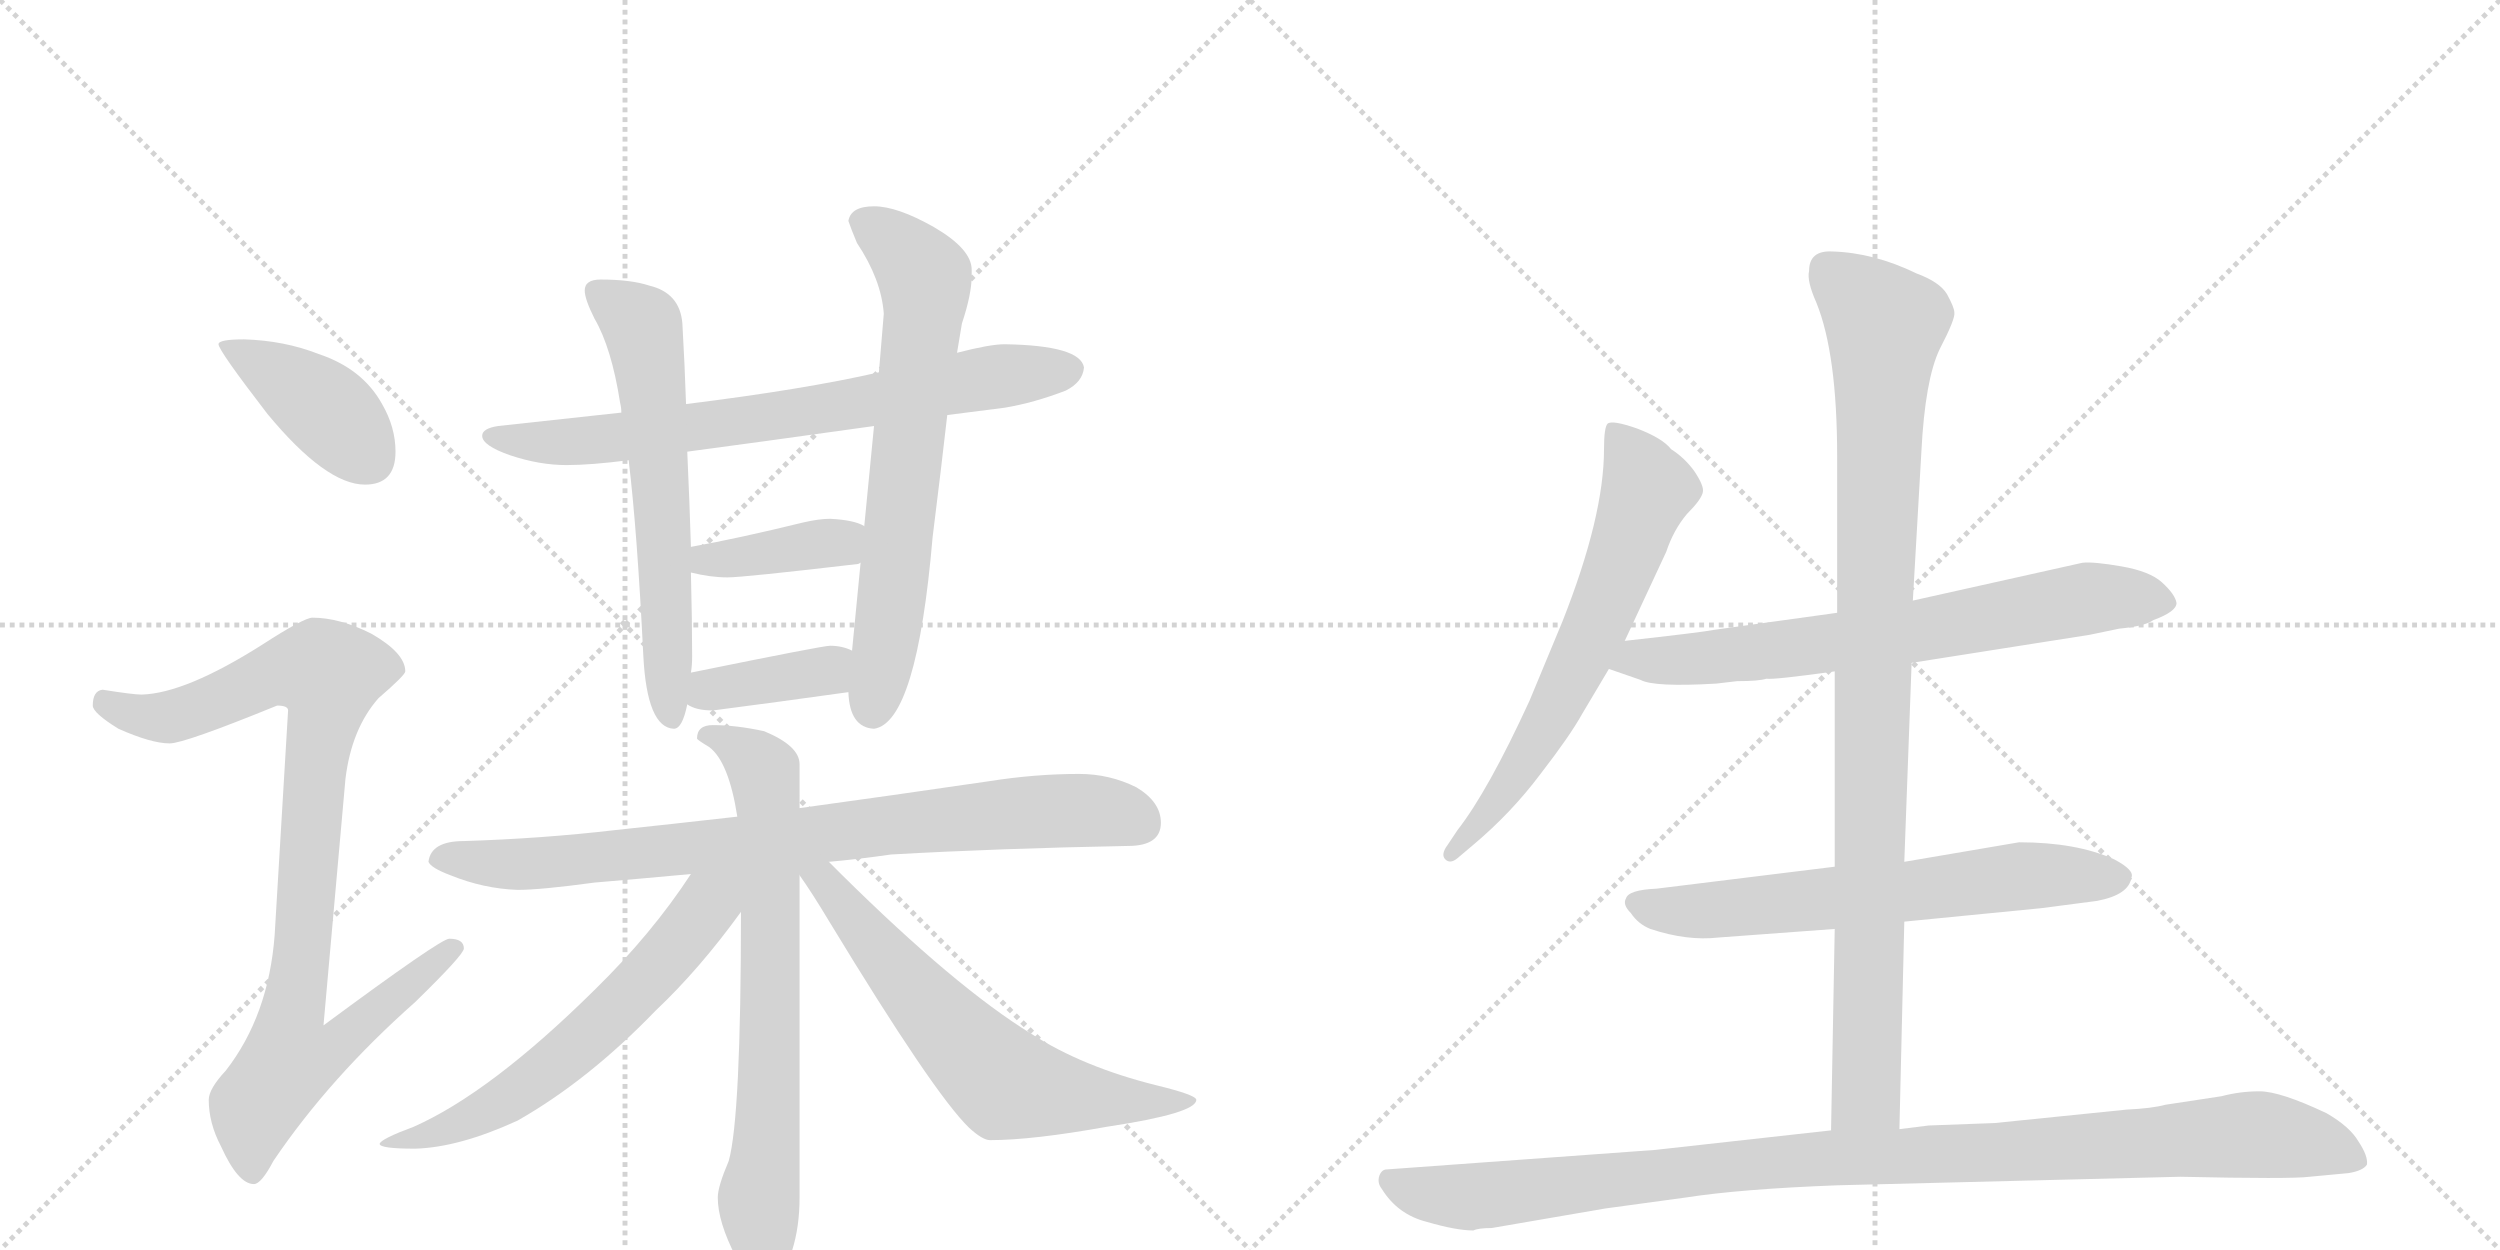 <svg version="1.1" viewBox="0 0 2048 1024" xmlns="http://www.w3.org/2000/svg">
  <g stroke="lightgray" stroke-dasharray="1,1" stroke-width="1" transform="scale(4, 4)">
    <line x1="0" y1="0" x2="256" y2="256"></line>
    <line x1="256" y1="0" x2="0" y2="256"></line>
    <line x1="128" y1="0" x2="128" y2="256"></line>
    <line x1="0" y1="128" x2="256" y2="128"></line>
    <line x1="256" y1="0" x2="512" y2="256"></line>
    <line x1="512" y1="0" x2="256" y2="256"></line>
    <line x1="384" y1="0" x2="384" y2="256"></line>
    <line x1="256" y1="128" x2="512" y2="128"></line>
  </g>
<g transform="scale(1, -1) translate(0, -850)">
   <style type="text/css">
    @keyframes keyframes0 {
      from {
       stroke: black;
       stroke-dashoffset: 408;
       stroke-width: 128;
       }
       57% {
       animation-timing-function: step-end;
       stroke: black;
       stroke-dashoffset: 0;
       stroke-width: 128;
       }
       to {
       stroke: black;
       stroke-width: 1024;
       }
       }
       #make-me-a-hanzi-animation-0 {
         animation: keyframes0 0.582s both;
         animation-delay: 0s;
         animation-timing-function: linear;
       }
    @keyframes keyframes1 {
      from {
       stroke: black;
       stroke-dashoffset: 935;
       stroke-width: 128;
       }
       75% {
       animation-timing-function: step-end;
       stroke: black;
       stroke-dashoffset: 0;
       stroke-width: 128;
       }
       to {
       stroke: black;
       stroke-width: 1024;
       }
       }
       #make-me-a-hanzi-animation-1 {
         animation: keyframes1 1.011s both;
         animation-delay: 0.582s;
         animation-timing-function: linear;
       }
    @keyframes keyframes2 {
      from {
       stroke: black;
       stroke-dashoffset: 734;
       stroke-width: 128;
       }
       70% {
       animation-timing-function: step-end;
       stroke: black;
       stroke-dashoffset: 0;
       stroke-width: 128;
       }
       to {
       stroke: black;
       stroke-width: 1024;
       }
       }
       #make-me-a-hanzi-animation-2 {
         animation: keyframes2 0.847s both;
         animation-delay: 1.593s;
         animation-timing-function: linear;
       }
    @keyframes keyframes3 {
      from {
       stroke: black;
       stroke-dashoffset: 624;
       stroke-width: 128;
       }
       67% {
       animation-timing-function: step-end;
       stroke: black;
       stroke-dashoffset: 0;
       stroke-width: 128;
       }
       to {
       stroke: black;
       stroke-width: 1024;
       }
       }
       #make-me-a-hanzi-animation-3 {
         animation: keyframes3 0.758s both;
         animation-delay: 2.44s;
         animation-timing-function: linear;
       }
    @keyframes keyframes4 {
      from {
       stroke: black;
       stroke-dashoffset: 685;
       stroke-width: 128;
       }
       69% {
       animation-timing-function: step-end;
       stroke: black;
       stroke-dashoffset: 0;
       stroke-width: 128;
       }
       to {
       stroke: black;
       stroke-width: 1024;
       }
       }
       #make-me-a-hanzi-animation-4 {
         animation: keyframes4 0.807s both;
         animation-delay: 3.198s;
         animation-timing-function: linear;
       }
    @keyframes keyframes5 {
      from {
       stroke: black;
       stroke-dashoffset: 387;
       stroke-width: 128;
       }
       56% {
       animation-timing-function: step-end;
       stroke: black;
       stroke-dashoffset: 0;
       stroke-width: 128;
       }
       to {
       stroke: black;
       stroke-width: 1024;
       }
       }
       #make-me-a-hanzi-animation-5 {
         animation: keyframes5 0.565s both;
         animation-delay: 4.006s;
         animation-timing-function: linear;
       }
    @keyframes keyframes6 {
      from {
       stroke: black;
       stroke-dashoffset: 383;
       stroke-width: 128;
       }
       55% {
       animation-timing-function: step-end;
       stroke: black;
       stroke-dashoffset: 0;
       stroke-width: 128;
       }
       to {
       stroke: black;
       stroke-width: 1024;
       }
       }
       #make-me-a-hanzi-animation-6 {
         animation: keyframes6 0.562s both;
         animation-delay: 4.57s;
         animation-timing-function: linear;
       }
    @keyframes keyframes7 {
      from {
       stroke: black;
       stroke-dashoffset: 836;
       stroke-width: 128;
       }
       73% {
       animation-timing-function: step-end;
       stroke: black;
       stroke-dashoffset: 0;
       stroke-width: 128;
       }
       to {
       stroke: black;
       stroke-width: 1024;
       }
       }
       #make-me-a-hanzi-animation-7 {
         animation: keyframes7 0.93s both;
         animation-delay: 5.132s;
         animation-timing-function: linear;
       }
    @keyframes keyframes8 {
      from {
       stroke: black;
       stroke-dashoffset: 729;
       stroke-width: 128;
       }
       70% {
       animation-timing-function: step-end;
       stroke: black;
       stroke-dashoffset: 0;
       stroke-width: 128;
       }
       to {
       stroke: black;
       stroke-width: 1024;
       }
       }
       #make-me-a-hanzi-animation-8 {
         animation: keyframes8 0.843s both;
         animation-delay: 6.062s;
         animation-timing-function: linear;
       }
    @keyframes keyframes9 {
      from {
       stroke: black;
       stroke-dashoffset: 623;
       stroke-width: 128;
       }
       67% {
       animation-timing-function: step-end;
       stroke: black;
       stroke-dashoffset: 0;
       stroke-width: 128;
       }
       to {
       stroke: black;
       stroke-width: 1024;
       }
       }
       #make-me-a-hanzi-animation-9 {
         animation: keyframes9 0.757s both;
         animation-delay: 6.906s;
         animation-timing-function: linear;
       }
    @keyframes keyframes10 {
      from {
       stroke: black;
       stroke-dashoffset: 650;
       stroke-width: 128;
       }
       68% {
       animation-timing-function: step-end;
       stroke: black;
       stroke-dashoffset: 0;
       stroke-width: 128;
       }
       to {
       stroke: black;
       stroke-width: 1024;
       }
       }
       #make-me-a-hanzi-animation-10 {
         animation: keyframes10 0.779s both;
         animation-delay: 7.663s;
         animation-timing-function: linear;
       }
    @keyframes keyframes11 {
      from {
       stroke: black;
       stroke-dashoffset: 654;
       stroke-width: 128;
       }
       68% {
       animation-timing-function: step-end;
       stroke: black;
       stroke-dashoffset: 0;
       stroke-width: 128;
       }
       to {
       stroke: black;
       stroke-width: 1024;
       }
       }
       #make-me-a-hanzi-animation-11 {
         animation: keyframes11 0.782s both;
         animation-delay: 8.442s;
         animation-timing-function: linear;
       }
    @keyframes keyframes12 {
      from {
       stroke: black;
       stroke-dashoffset: 709;
       stroke-width: 128;
       }
       70% {
       animation-timing-function: step-end;
       stroke: black;
       stroke-dashoffset: 0;
       stroke-width: 128;
       }
       to {
       stroke: black;
       stroke-width: 1024;
       }
       }
       #make-me-a-hanzi-animation-12 {
         animation: keyframes12 0.827s both;
         animation-delay: 9.224s;
         animation-timing-function: linear;
       }
    @keyframes keyframes13 {
      from {
       stroke: black;
       stroke-dashoffset: 652;
       stroke-width: 128;
       }
       68% {
       animation-timing-function: step-end;
       stroke: black;
       stroke-dashoffset: 0;
       stroke-width: 128;
       }
       to {
       stroke: black;
       stroke-width: 1024;
       }
       }
       #make-me-a-hanzi-animation-13 {
         animation: keyframes13 0.781s both;
         animation-delay: 10.051s;
         animation-timing-function: linear;
       }
    @keyframes keyframes14 {
      from {
       stroke: black;
       stroke-dashoffset: 983;
       stroke-width: 128;
       }
       76% {
       animation-timing-function: step-end;
       stroke: black;
       stroke-dashoffset: 0;
       stroke-width: 128;
       }
       to {
       stroke: black;
       stroke-width: 1024;
       }
       }
       #make-me-a-hanzi-animation-14 {
         animation: keyframes14 1.05s both;
         animation-delay: 10.832s;
         animation-timing-function: linear;
       }
    @keyframes keyframes15 {
      from {
       stroke: black;
       stroke-dashoffset: 1057;
       stroke-width: 128;
       }
       77% {
       animation-timing-function: step-end;
       stroke: black;
       stroke-dashoffset: 0;
       stroke-width: 128;
       }
       to {
       stroke: black;
       stroke-width: 1024;
       }
       }
       #make-me-a-hanzi-animation-15 {
         animation: keyframes15 1.11s both;
         animation-delay: 11.882s;
         animation-timing-function: linear;
       }
</style>
<path d="M 200 572 Q 179 572 179 568 Q 179 563 219 511 Q 267 453 299 453 Q 324 453 324 480 Q 324 500 313 519 Q 297 548 261 560 Q 233 571 200 572 Z" fill="lightgray"></path> 
<path d="M 256 344 Q 249 344 215 322 Q 152 282 116 281 Q 109 281 84 285 Q 76 284 76 272 Q 76 266 97 253 Q 124 241 139 241 Q 151 241 227 272 Q 236 272 236 268 L 225 84 Q 220 18 185 -27 Q 171 -42 171 -51 Q 171 -70 181 -89 Q 195 -120 208 -120 Q 214 -120 224 -101 Q 270 -33 340 29 Q 380 68 380 73 Q 380 81 368 81 Q 361 81 265 10 L 283 212 Q 288 253 310 278 Q 332 297 332 300 Q 332 315 304 331 Q 278 344 256 344 Z" fill="lightgray"></path> 
<path d="M 823 568 Q 811 568 784 561 L 720 545 Q 659 531 562 519 L 509 512 Q 462 507 408 501 Q 395 499 395 493 Q 395 485 418 477 Q 442 469 464 469 Q 484 469 515 473 L 563 480 Q 616 487 716 501 L 776 510 Q 799 513 823 516 Q 847 520 873 530 Q 887 537 888 549 Q 885 567 823 568 Z" fill="lightgray"></path> 
<path d="M 562 519 Q 561 550 559 585 Q 557 610 532 616 Q 517 621 492 621 Q 479 621 479 612 Q 479 605 487 589 Q 501 565 508 520 Q 509 516 509 512 L 515 473 Q 522 415 527 313 Q 530 254 552 253 Q 559 253 563 273 L 566 299 Q 567 305 567 312 Q 567 341 566 381 L 566 402 Q 565 436 563 480 L 562 519 Z" fill="lightgray"></path> 
<path d="M 784 561 L 788 585 Q 796 609 796 624 L 796 629 Q 796 646 765 664 Q 735 681 716 681 Q 697 681 695 669 Q 697 663 702 651 Q 722 621 724 593 L 720 545 L 716 501 L 708 419 L 705 389 L 698 317 L 695 283 Q 696 254 716 253 Q 751 258 764 410 Q 771 466 776 510 L 784 561 Z" fill="lightgray"></path> 
<path d="M 566 381 Q 582 377 596 377 Q 609 377 703 388 L 705 389 C 734 397 735 406 708 419 Q 700 424 680 425 Q 671 425 658 422 Q 605 409 566 402 C 536 397 537 388 566 381 Z" fill="lightgray"></path> 
<path d="M 563 273 Q 570 268 584 268 Q 638 275 695 283 C 725 287 726 305 698 317 Q 690 321 680 321 Q 674 321 566 299 C 537 293 537 287 563 273 Z" fill="lightgray"></path> 
<path d="M 884 216 Q 848 216 810 210 Q 728 198 655 188 L 604 181 Q 551 175 504 170 Q 444 163 380 161 Q 353 161 351 144 Q 353 139 369 133 Q 396 122 424 121 Q 443 121 487 127 Q 523 130 566 134 L 679 144 Q 702 146 730 150 Q 818 155 924 157 Q 951 157 951 176 Q 951 193 931 205 Q 909 216 884 216 Z" fill="lightgray"></path> 
<path d="M 655 188 L 655 224 Q 655 239 626 251 Q 603 256 584 256 Q 571 256 571 245 Q 571 244 581 238 Q 597 226 604 181 L 607 103 Q 607 -65 597 -101 Q 588 -122 588 -131 Q 588 -151 603 -180 Q 620 -206 628 -208 Q 644 -208 649 -174 Q 655 -155 655 -131 L 655 133 L 655 188 Z" fill="lightgray"></path> 
<path d="M 566 134 Q 534 85 487 39 Q 402 -45 339 -73 Q 312 -83 311 -87 Q 311 -91 340 -91 Q 376 -90 424 -68 Q 482 -35 537 22 Q 573 56 607 103 C 636 142 597 180 566 134 Z" fill="lightgray"></path> 
<path d="M 655 133 Q 665 119 680 94 Q 765 -46 794 -74 Q 805 -84 811 -84 Q 846 -84 907 -73 Q 980 -62 980 -51 Q 980 -47 947 -39 Q 887 -24 845 3 Q 783 41 689 134 L 679 144 C 655 168 638 158 655 133 Z" fill="lightgray"></path> 
<path d="M 1331 325 L 1365 398 Q 1371 416 1382 429 Q 1394 441 1395 447 Q 1396 452 1388 464 Q 1380 475 1369 482 Q 1362 491 1341 499 Q 1321 506 1317 503 Q 1314 500 1314 482 Q 1314 427 1280 341 L 1253 276 Q 1219 202 1194 170 L 1186 158 Q 1180 150 1184 146 Q 1188 142 1194 147 L 1207 158 Q 1238 184 1262 216 Q 1286 247 1296 265 L 1318 302 L 1331 325 Z" fill="lightgray"></path> 
<path d="M 1566 307 L 1712 330 L 1736 335 Q 1757 337 1764 342 Q 1783 349 1783 356 Q 1782 363 1771 373 Q 1761 382 1738 386 Q 1715 390 1706 389 L 1567 358 L 1505 348 L 1404 334 Q 1394 332 1331 325 C 1301 322 1290 312 1318 302 L 1344 293 Q 1355 287 1406 290 L 1423 292 Q 1441 292 1447 294 Q 1453 293 1503 300 L 1566 307 Z" fill="lightgray"></path> 
<path d="M 1560 95 L 1672 106 L 1718 112 Q 1744 117 1746 131 Q 1749 137 1732 146 Q 1701 160 1654 160 L 1560 144 L 1503 140 L 1357 122 Q 1334 121 1332 114 Q 1329 109 1336 102 Q 1342 93 1352 89 Q 1382 79 1408 82 L 1503 89 L 1560 95 Z" fill="lightgray"></path> 
<path d="M 1556 -75 L 1560 95 L 1560 144 L 1566 307 L 1567 358 L 1574 480 Q 1577 539 1589 564 Q 1602 589 1601 594 Q 1601 598 1595 609 Q 1589 619 1570 626 Q 1535 643 1501 644 Q 1482 645 1482 628 Q 1480 620 1488 602 Q 1505 560 1505 476 L 1505 348 L 1503 300 L 1503 140 L 1503 89 L 1500 -76 C 1499 -106 1555 -105 1556 -75 Z" fill="lightgray"></path> 
<path d="M 1222 -156 L 1315 -140 L 1381 -131 Q 1426 -124 1505 -121 L 1786 -114 Q 1877 -116 1892 -114 L 1924 -111 Q 1936 -109 1939 -104 Q 1940 -97 1932 -85 Q 1925 -73 1906 -62 Q 1868 -44 1851 -44 Q 1835 -44 1820 -48 L 1774 -55 Q 1763 -58 1742 -59 L 1634 -70 L 1580 -72 L 1556 -75 L 1500 -76 L 1356 -92 L 1136 -108 Q 1132 -108 1130 -113 Q 1128 -119 1132 -124 Q 1145 -145 1169 -151 Q 1193 -158 1207 -158 Q 1211 -156 1222 -156 Z" fill="lightgray"></path> 
      <clipPath id="make-me-a-hanzi-clip-0">
      <path d="M 200 572 Q 179 572 179 568 Q 179 563 219 511 Q 267 453 299 453 Q 324 453 324 480 Q 324 500 313 519 Q 297 548 261 560 Q 233 571 200 572 Z" fill="lightgray"></path>
      </clipPath>
      <path clip-path="url(#make-me-a-hanzi-clip-0)" d="M 183 567 L 262 519 L 302 475 " fill="none" id="make-me-a-hanzi-animation-0" stroke-dasharray="280 560" stroke-linecap="round"></path>

      <clipPath id="make-me-a-hanzi-clip-1">
      <path d="M 256 344 Q 249 344 215 322 Q 152 282 116 281 Q 109 281 84 285 Q 76 284 76 272 Q 76 266 97 253 Q 124 241 139 241 Q 151 241 227 272 Q 236 272 236 268 L 225 84 Q 220 18 185 -27 Q 171 -42 171 -51 Q 171 -70 181 -89 Q 195 -120 208 -120 Q 214 -120 224 -101 Q 270 -33 340 29 Q 380 68 380 73 Q 380 81 368 81 Q 361 81 265 10 L 283 212 Q 288 253 310 278 Q 332 297 332 300 Q 332 315 304 331 Q 278 344 256 344 Z" fill="lightgray"></path>
      </clipPath>
      <path clip-path="url(#make-me-a-hanzi-clip-1)" d="M 87 274 L 112 264 L 139 263 L 241 302 L 269 297 L 240 20 L 277 17 L 286 6 L 273 -10 L 236 -21 L 209 -56 L 207 -110 " fill="none" id="make-me-a-hanzi-animation-1" stroke-dasharray="807 1614" stroke-linecap="round"></path>

      <clipPath id="make-me-a-hanzi-clip-2">
      <path d="M 823 568 Q 811 568 784 561 L 720 545 Q 659 531 562 519 L 509 512 Q 462 507 408 501 Q 395 499 395 493 Q 395 485 418 477 Q 442 469 464 469 Q 484 469 515 473 L 563 480 Q 616 487 716 501 L 776 510 Q 799 513 823 516 Q 847 520 873 530 Q 887 537 888 549 Q 885 567 823 568 Z" fill="lightgray"></path>
      </clipPath>
      <path clip-path="url(#make-me-a-hanzi-clip-2)" d="M 404 493 L 444 487 L 518 493 L 877 547 " fill="none" id="make-me-a-hanzi-animation-2" stroke-dasharray="606 1212" stroke-linecap="round"></path>

      <clipPath id="make-me-a-hanzi-clip-3">
      <path d="M 562 519 Q 561 550 559 585 Q 557 610 532 616 Q 517 621 492 621 Q 479 621 479 612 Q 479 605 487 589 Q 501 565 508 520 Q 509 516 509 512 L 515 473 Q 522 415 527 313 Q 530 254 552 253 Q 559 253 563 273 L 566 299 Q 567 305 567 312 Q 567 341 566 381 L 566 402 Q 565 436 563 480 L 562 519 Z" fill="lightgray"></path>
      </clipPath>
      <path clip-path="url(#make-me-a-hanzi-clip-3)" d="M 490 610 L 519 590 L 528 576 L 540 470 L 550 261 " fill="none" id="make-me-a-hanzi-animation-3" stroke-dasharray="496 992" stroke-linecap="round"></path>

      <clipPath id="make-me-a-hanzi-clip-4">
      <path d="M 784 561 L 788 585 Q 796 609 796 624 L 796 629 Q 796 646 765 664 Q 735 681 716 681 Q 697 681 695 669 Q 697 663 702 651 Q 722 621 724 593 L 720 545 L 716 501 L 708 419 L 705 389 L 698 317 L 695 283 Q 696 254 716 253 Q 751 258 764 410 Q 771 466 776 510 L 784 561 Z" fill="lightgray"></path>
      </clipPath>
      <path clip-path="url(#make-me-a-hanzi-clip-4)" d="M 705 669 L 734 650 L 758 622 L 736 399 L 715 267 " fill="none" id="make-me-a-hanzi-animation-4" stroke-dasharray="557 1114" stroke-linecap="round"></path>

      <clipPath id="make-me-a-hanzi-clip-5">
      <path d="M 566 381 Q 582 377 596 377 Q 609 377 703 388 L 705 389 C 734 397 735 406 708 419 Q 700 424 680 425 Q 671 425 658 422 Q 605 409 566 402 C 536 397 537 388 566 381 Z" fill="lightgray"></path>
      </clipPath>
      <path clip-path="url(#make-me-a-hanzi-clip-5)" d="M 574 397 L 579 391 L 598 392 L 676 405 L 700 397 " fill="none" id="make-me-a-hanzi-animation-5" stroke-dasharray="259 518" stroke-linecap="round"></path>

      <clipPath id="make-me-a-hanzi-clip-6">
      <path d="M 563 273 Q 570 268 584 268 Q 638 275 695 283 C 725 287 726 305 698 317 Q 690 321 680 321 Q 674 321 566 299 C 537 293 537 287 563 273 Z" fill="lightgray"></path>
      </clipPath>
      <path clip-path="url(#make-me-a-hanzi-clip-6)" d="M 571 279 L 583 287 L 677 301 L 691 312 " fill="none" id="make-me-a-hanzi-animation-6" stroke-dasharray="255 510" stroke-linecap="round"></path>

      <clipPath id="make-me-a-hanzi-clip-7">
      <path d="M 884 216 Q 848 216 810 210 Q 728 198 655 188 L 604 181 Q 551 175 504 170 Q 444 163 380 161 Q 353 161 351 144 Q 353 139 369 133 Q 396 122 424 121 Q 443 121 487 127 Q 523 130 566 134 L 679 144 Q 702 146 730 150 Q 818 155 924 157 Q 951 157 951 176 Q 951 193 931 205 Q 909 216 884 216 Z" fill="lightgray"></path>
      </clipPath>
      <path clip-path="url(#make-me-a-hanzi-clip-7)" d="M 359 146 L 474 145 L 864 186 L 906 185 L 935 175 " fill="none" id="make-me-a-hanzi-animation-7" stroke-dasharray="708 1416" stroke-linecap="round"></path>

      <clipPath id="make-me-a-hanzi-clip-8">
      <path d="M 655 188 L 655 224 Q 655 239 626 251 Q 603 256 584 256 Q 571 256 571 245 Q 571 244 581 238 Q 597 226 604 181 L 607 103 Q 607 -65 597 -101 Q 588 -122 588 -131 Q 588 -151 603 -180 Q 620 -206 628 -208 Q 644 -208 649 -174 Q 655 -155 655 -131 L 655 133 L 655 188 Z" fill="lightgray"></path>
      </clipPath>
      <path clip-path="url(#make-me-a-hanzi-clip-8)" d="M 579 246 L 590 246 L 614 231 L 628 206 L 631 17 L 622 -140 L 630 -198 " fill="none" id="make-me-a-hanzi-animation-8" stroke-dasharray="601 1202" stroke-linecap="round"></path>

      <clipPath id="make-me-a-hanzi-clip-9">
      <path d="M 566 134 Q 534 85 487 39 Q 402 -45 339 -73 Q 312 -83 311 -87 Q 311 -91 340 -91 Q 376 -90 424 -68 Q 482 -35 537 22 Q 573 56 607 103 C 636 142 597 180 566 134 Z" fill="lightgray"></path>
      </clipPath>
      <path clip-path="url(#make-me-a-hanzi-clip-9)" d="M 600 132 L 526 44 L 462 -16 L 382 -69 L 316 -86 " fill="none" id="make-me-a-hanzi-animation-9" stroke-dasharray="495 990" stroke-linecap="round"></path>

      <clipPath id="make-me-a-hanzi-clip-10">
      <path d="M 655 133 Q 665 119 680 94 Q 765 -46 794 -74 Q 805 -84 811 -84 Q 846 -84 907 -73 Q 980 -62 980 -51 Q 980 -47 947 -39 Q 887 -24 845 3 Q 783 41 689 134 L 679 144 C 655 168 638 158 655 133 Z" fill="lightgray"></path>
      </clipPath>
      <path clip-path="url(#make-me-a-hanzi-clip-10)" d="M 661 137 L 675 130 L 758 27 L 823 -38 L 917 -53 L 976 -52 " fill="none" id="make-me-a-hanzi-animation-10" stroke-dasharray="522 1044" stroke-linecap="round"></path>

      <clipPath id="make-me-a-hanzi-clip-11">
      <path d="M 1331 325 L 1365 398 Q 1371 416 1382 429 Q 1394 441 1395 447 Q 1396 452 1388 464 Q 1380 475 1369 482 Q 1362 491 1341 499 Q 1321 506 1317 503 Q 1314 500 1314 482 Q 1314 427 1280 341 L 1253 276 Q 1219 202 1194 170 L 1186 158 Q 1180 150 1184 146 Q 1188 142 1194 147 L 1207 158 Q 1238 184 1262 216 Q 1286 247 1296 265 L 1318 302 L 1331 325 Z" fill="lightgray"></path>
      </clipPath>
      <path clip-path="url(#make-me-a-hanzi-clip-11)" d="M 1321 498 L 1343 466 L 1349 446 L 1325 380 L 1263 248 L 1218 182 L 1189 151 " fill="none" id="make-me-a-hanzi-animation-11" stroke-dasharray="526 1052" stroke-linecap="round"></path>

      <clipPath id="make-me-a-hanzi-clip-12">
      <path d="M 1566 307 L 1712 330 L 1736 335 Q 1757 337 1764 342 Q 1783 349 1783 356 Q 1782 363 1771 373 Q 1761 382 1738 386 Q 1715 390 1706 389 L 1567 358 L 1505 348 L 1404 334 Q 1394 332 1331 325 C 1301 322 1290 312 1318 302 L 1344 293 Q 1355 287 1406 290 L 1423 292 Q 1441 292 1447 294 Q 1453 293 1503 300 L 1566 307 Z" fill="lightgray"></path>
      </clipPath>
      <path clip-path="url(#make-me-a-hanzi-clip-12)" d="M 1326 305 L 1342 311 L 1394 309 L 1569 332 L 1710 360 L 1774 357 " fill="none" id="make-me-a-hanzi-animation-12" stroke-dasharray="581 1162" stroke-linecap="round"></path>

      <clipPath id="make-me-a-hanzi-clip-13">
      <path d="M 1560 95 L 1672 106 L 1718 112 Q 1744 117 1746 131 Q 1749 137 1732 146 Q 1701 160 1654 160 L 1560 144 L 1503 140 L 1357 122 Q 1334 121 1332 114 Q 1329 109 1336 102 Q 1342 93 1352 89 Q 1382 79 1408 82 L 1503 89 L 1560 95 Z" fill="lightgray"></path>
      </clipPath>
      <path clip-path="url(#make-me-a-hanzi-clip-13)" d="M 1341 110 L 1389 103 L 1662 133 L 1735 131 " fill="none" id="make-me-a-hanzi-animation-13" stroke-dasharray="524 1048" stroke-linecap="round"></path>

      <clipPath id="make-me-a-hanzi-clip-14">
      <path d="M 1556 -75 L 1560 95 L 1560 144 L 1566 307 L 1567 358 L 1574 480 Q 1577 539 1589 564 Q 1602 589 1601 594 Q 1601 598 1595 609 Q 1589 619 1570 626 Q 1535 643 1501 644 Q 1482 645 1482 628 Q 1480 620 1488 602 Q 1505 560 1505 476 L 1505 348 L 1503 300 L 1503 140 L 1503 89 L 1500 -76 C 1499 -106 1555 -105 1556 -75 Z" fill="lightgray"></path>
      </clipPath>
      <path clip-path="url(#make-me-a-hanzi-clip-14)" d="M 1497 629 L 1544 584 L 1529 -47 L 1507 -69 " fill="none" id="make-me-a-hanzi-animation-14" stroke-dasharray="855 1710" stroke-linecap="round"></path>

      <clipPath id="make-me-a-hanzi-clip-15">
      <path d="M 1222 -156 L 1315 -140 L 1381 -131 Q 1426 -124 1505 -121 L 1786 -114 Q 1877 -116 1892 -114 L 1924 -111 Q 1936 -109 1939 -104 Q 1940 -97 1932 -85 Q 1925 -73 1906 -62 Q 1868 -44 1851 -44 Q 1835 -44 1820 -48 L 1774 -55 Q 1763 -58 1742 -59 L 1634 -70 L 1580 -72 L 1556 -75 L 1500 -76 L 1356 -92 L 1136 -108 Q 1132 -108 1130 -113 Q 1128 -119 1132 -124 Q 1145 -145 1169 -151 Q 1193 -158 1207 -158 Q 1211 -156 1222 -156 Z" fill="lightgray"></path>
      </clipPath>
      <path clip-path="url(#make-me-a-hanzi-clip-15)" d="M 1139 -117 L 1159 -126 L 1204 -131 L 1452 -102 L 1845 -79 L 1895 -87 L 1932 -101 " fill="none" id="make-me-a-hanzi-animation-15" stroke-dasharray="929 1858" stroke-linecap="round"></path>

</g>
</svg>
